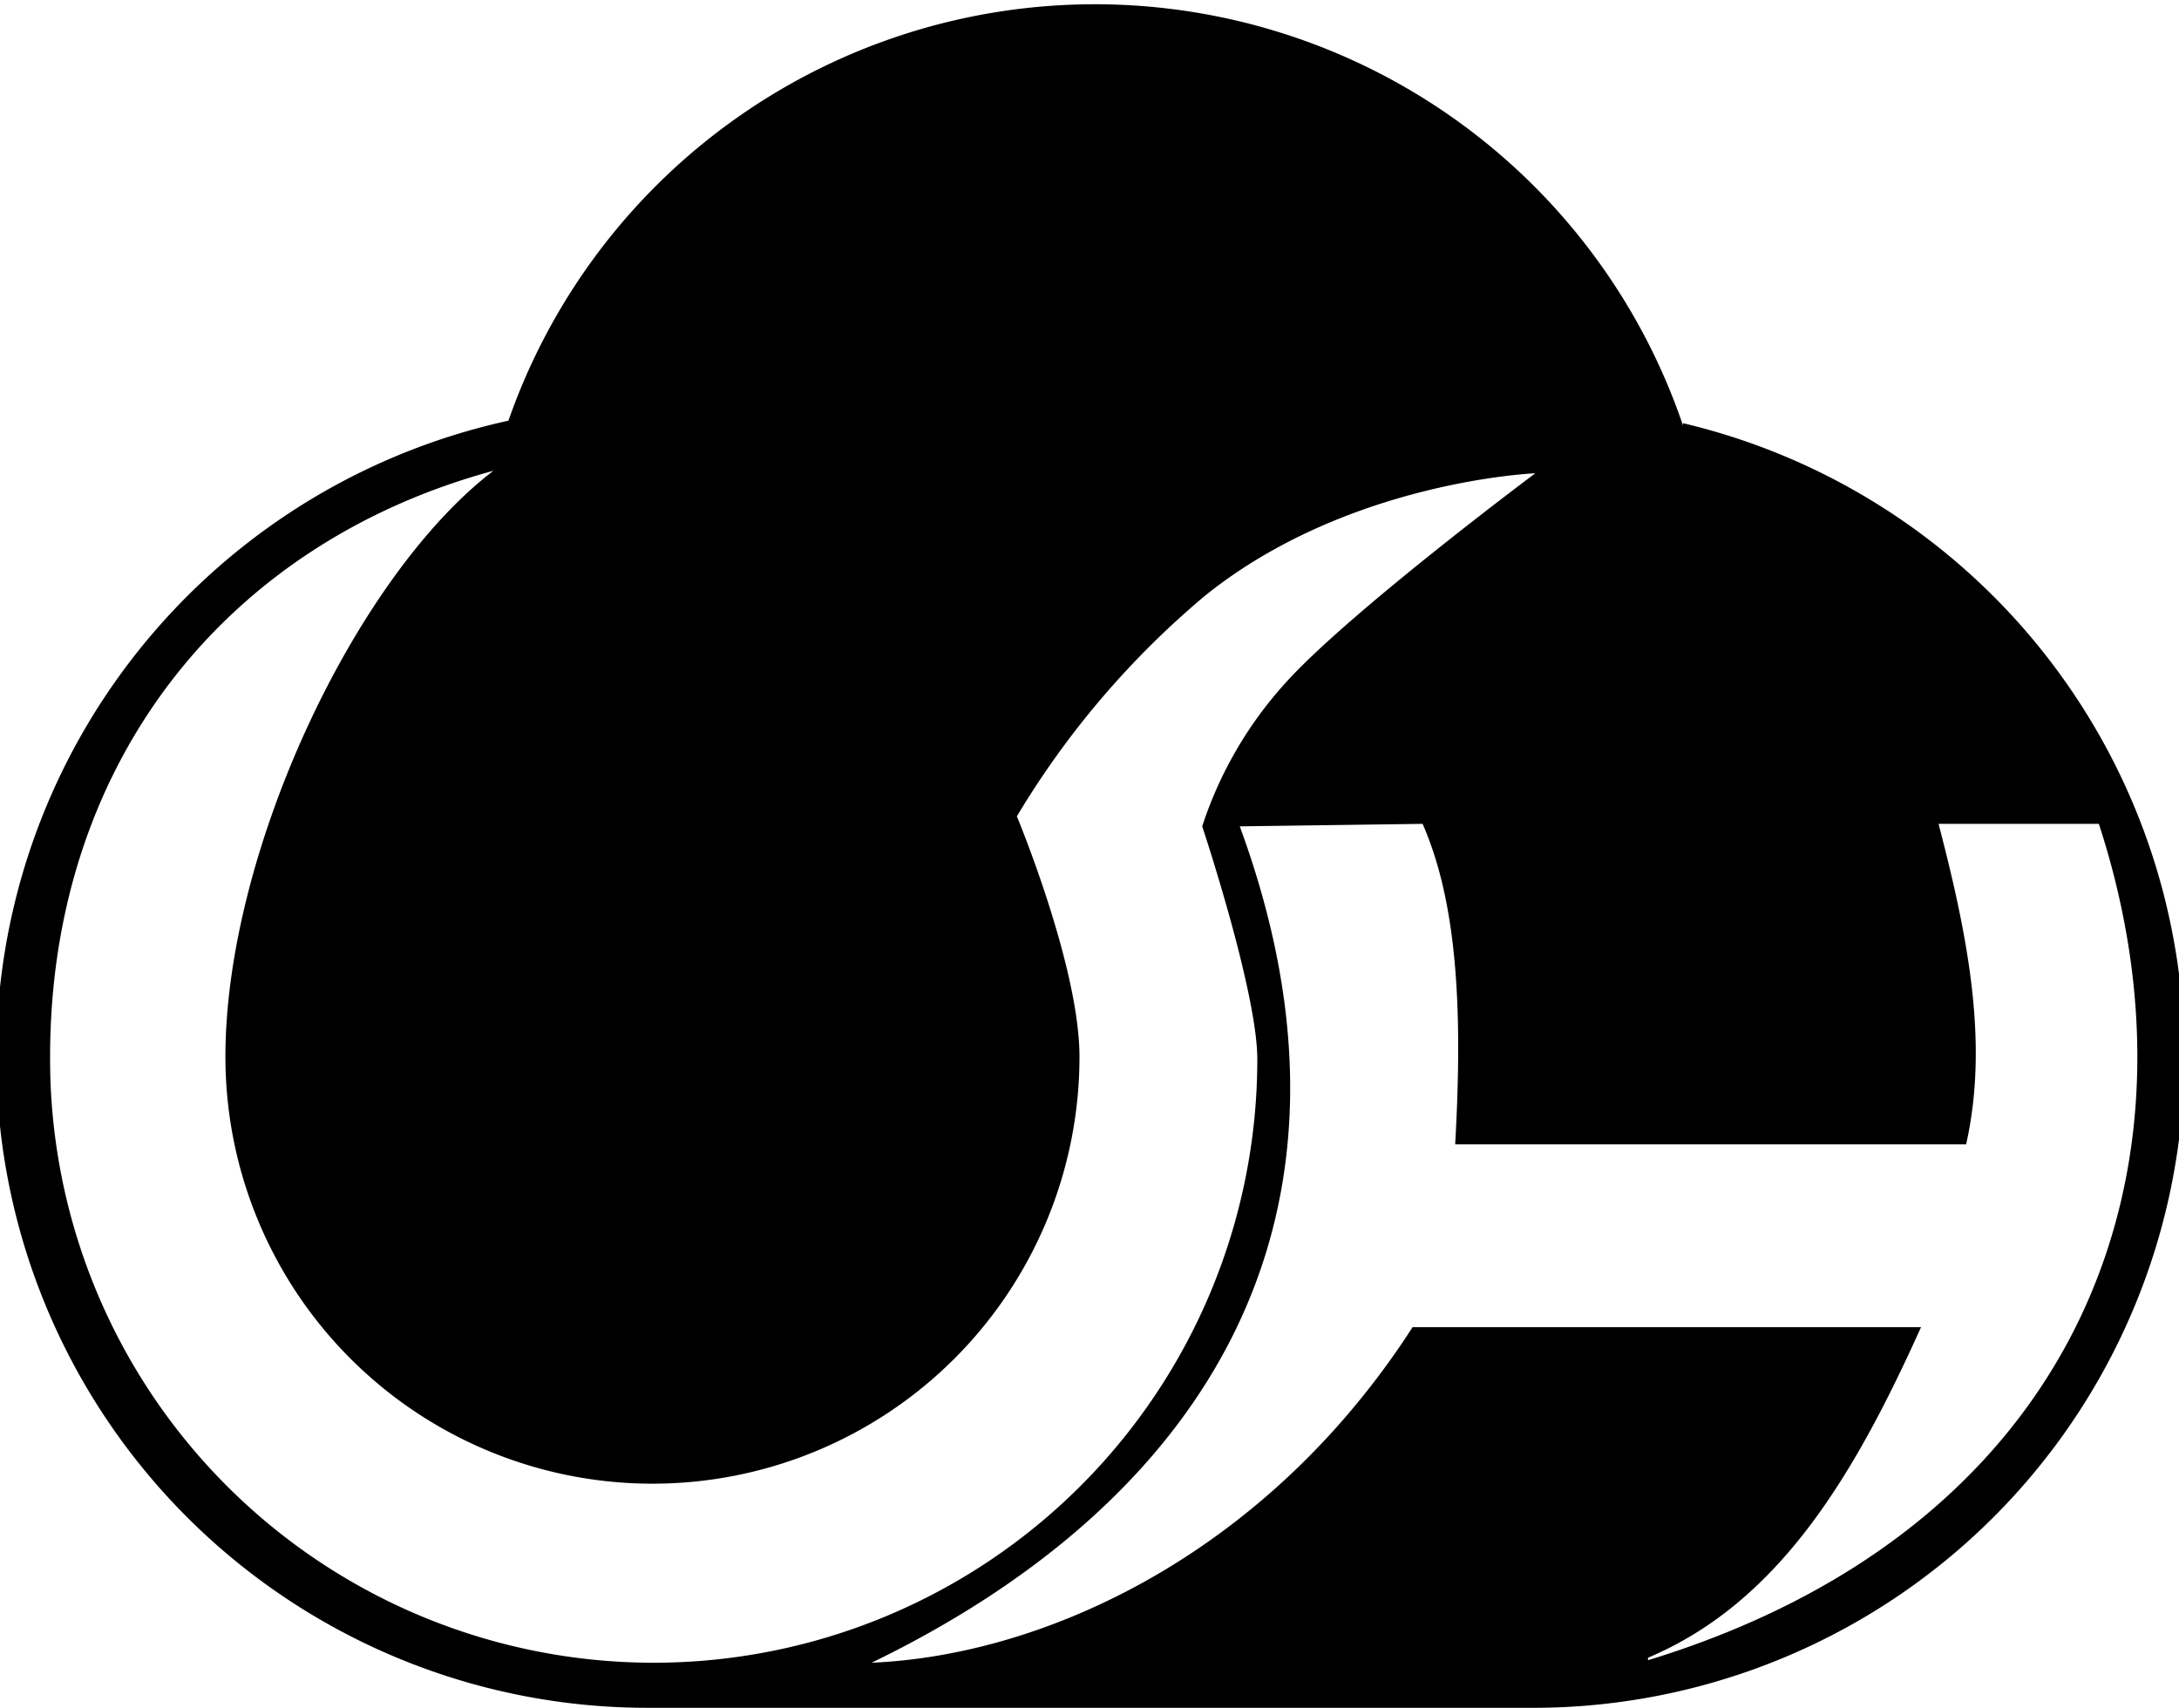 <svg xmlns="http://www.w3.org/2000/svg" viewBox="0 0 87 68.2"><defs/><g data-name="Layer 2"><path d="M67.2 17a24.8 24.8 0 00-46.9-.2A26 26 0 0026 68.2h35a26 26 0 006.2-51.3zM2 42.2c0-11.7 7-20.5 17.7-23.4C14.2 23 9 34 9 42.2a17 17 0 0034.1 0c0-3.6-2.5-9.6-2.5-9.6a34.8 34.8 0 017.5-8.8c5.7-4.6 13.2-4.9 13.2-4.9s-7.5 5.6-10 8.4A15.8 15.8 0 0048 33s2.2 6.6 2.2 9.3a24 24 0 11-48.2 0zm63.8 24C71 64 74 59 76.7 53H56.4c-5.8 9-14.6 13.1-21.6 13.4C48 60 55.3 48.8 49.5 33l7.3-.1c1.4 3.2 1.6 7.5 1.3 12.8h20.4c.9-4 .1-8.2-1.1-12.8h6.4c4.5 13.8-.7 28.1-18 33.4z" data-name="Layer 1"/></g></svg>
